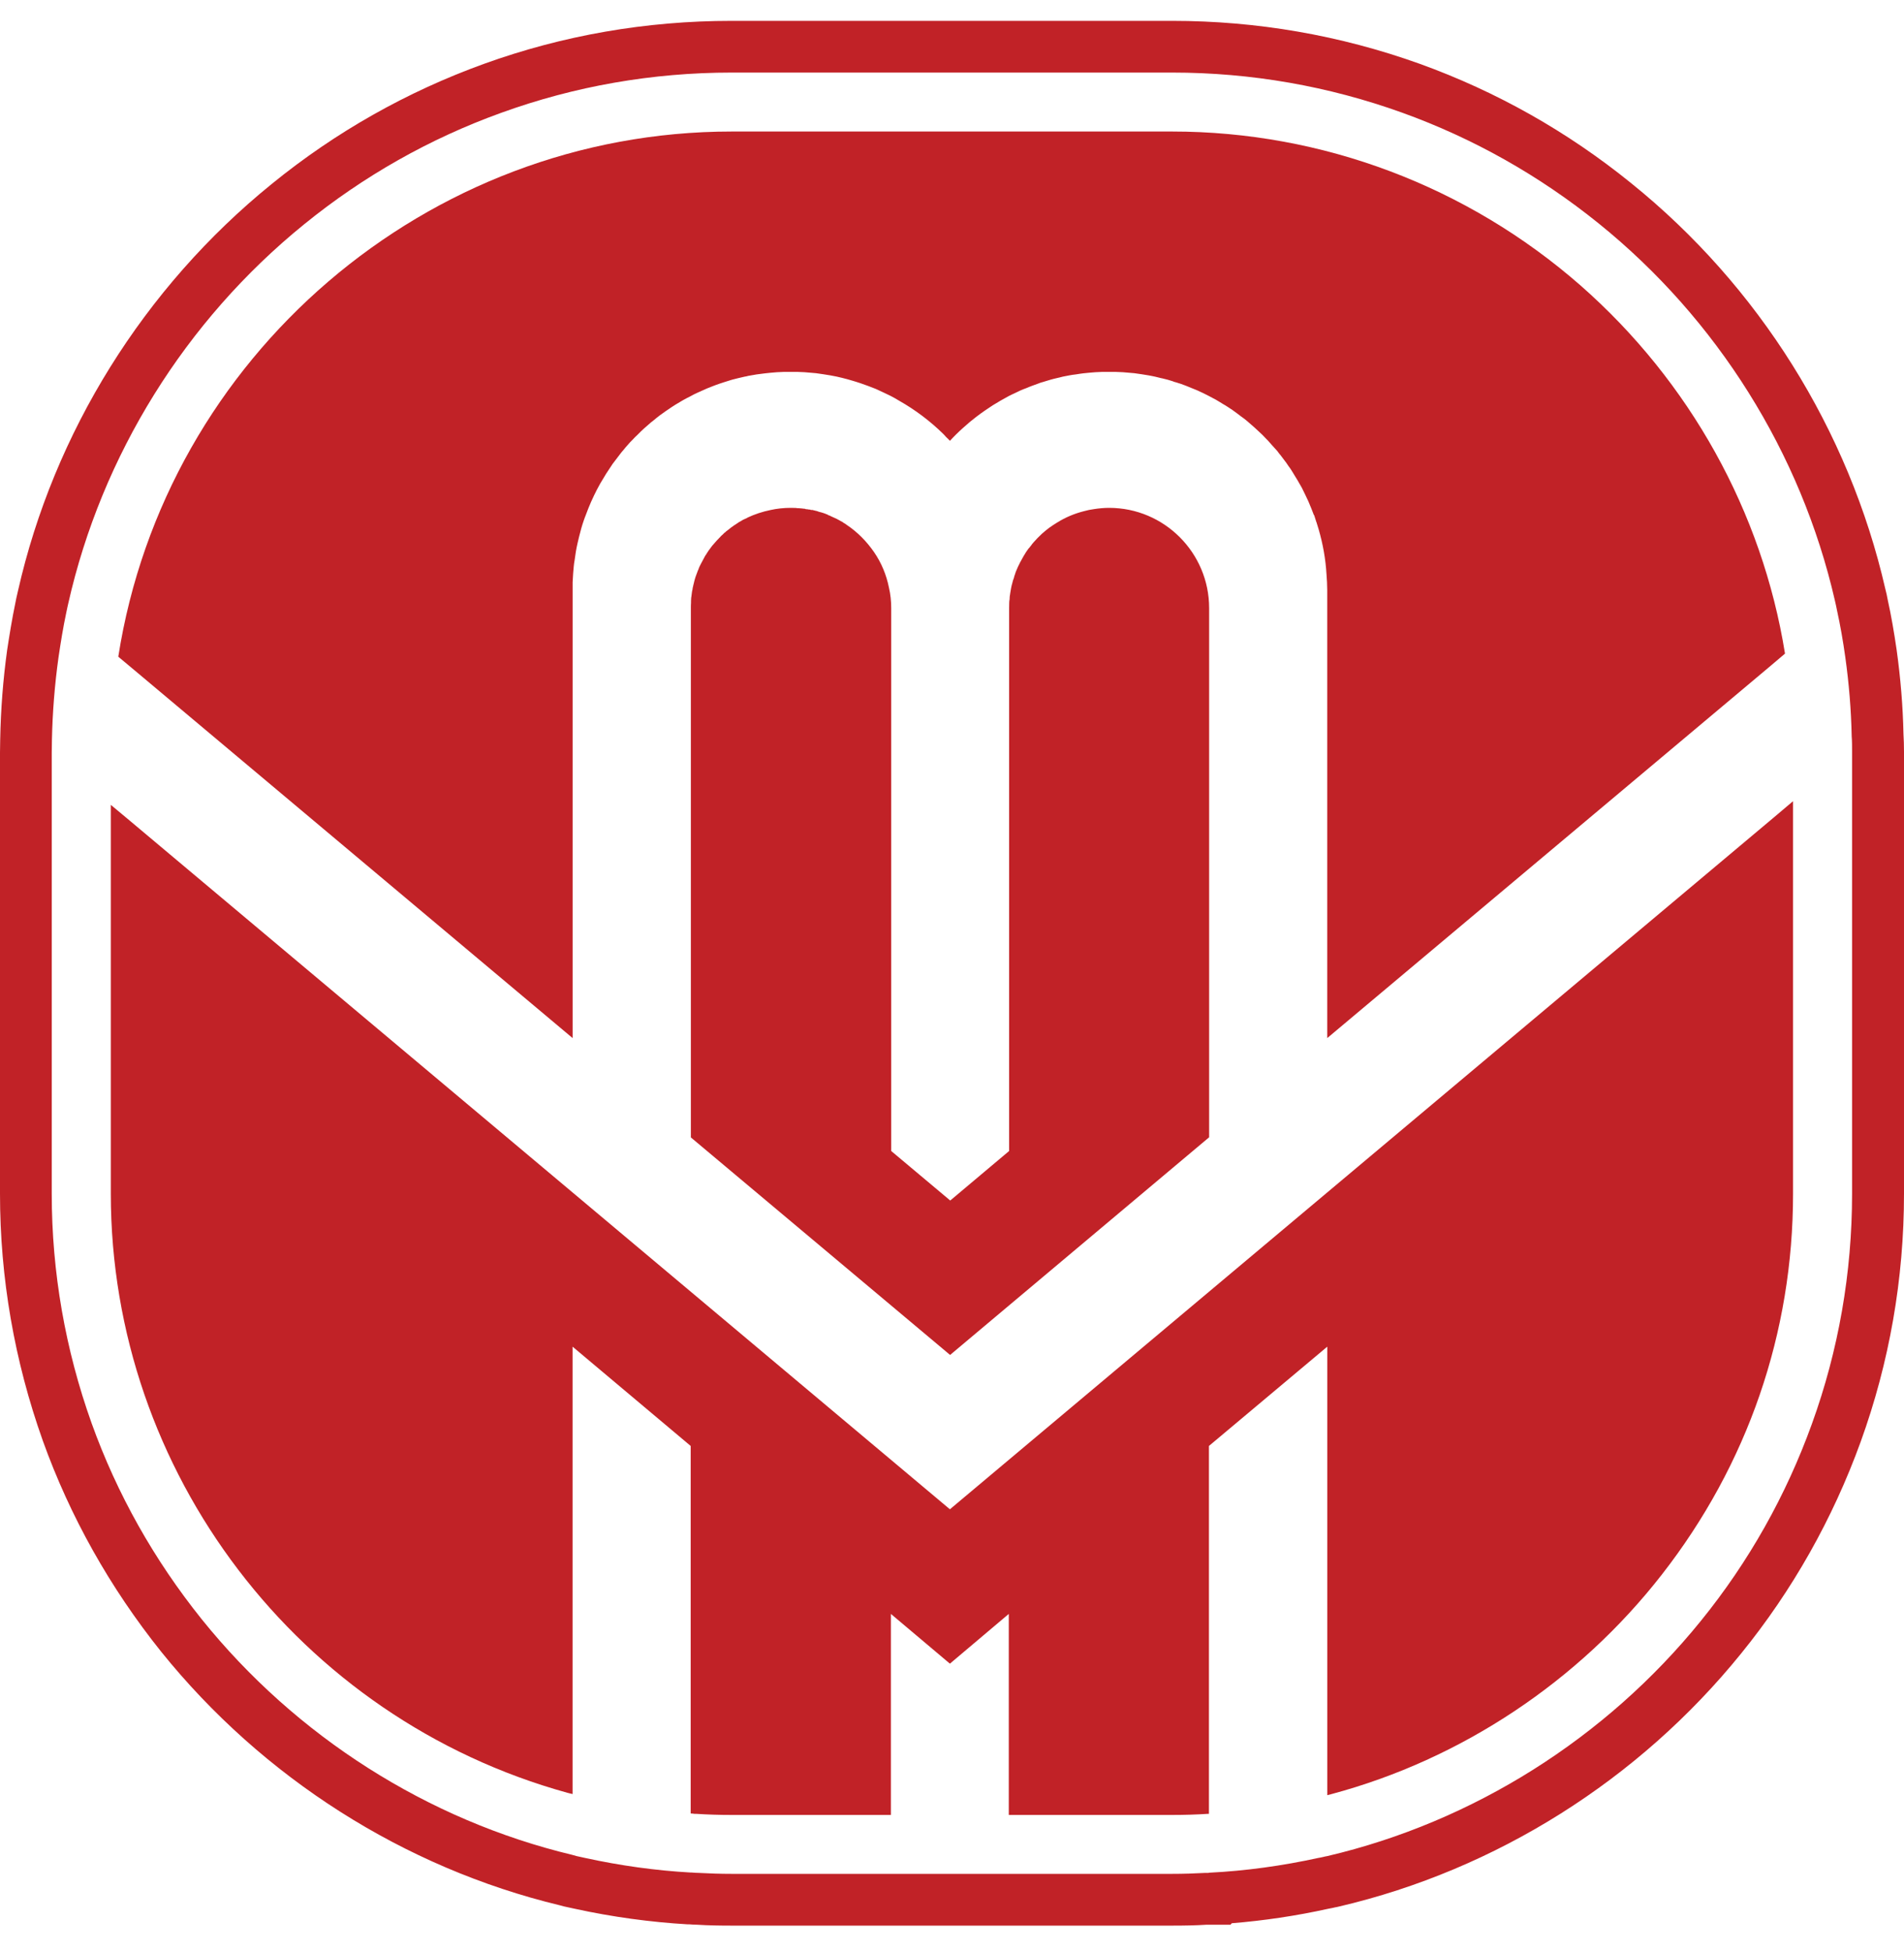 <svg width="40" height="41" viewBox="0 0 40 41" fill="none" xmlns="http://www.w3.org/2000/svg">
<path d="M38.909 25.068C38.909 26.728 38.625 28.356 38.064 29.905C37.523 31.402 36.743 32.793 35.733 34.038C33.736 36.504 30.948 38.26 27.884 38.978C27.852 38.982 27.825 38.99 27.795 38.997C27.756 39.005 27.725 39.013 27.699 39.016C26.938 39.182 26.171 39.289 25.398 39.327C25.394 39.331 25.386 39.331 25.379 39.331H25.321C25.098 39.343 24.864 39.351 24.625 39.351H15.37C15.132 39.351 14.898 39.343 14.679 39.331C14.629 39.331 14.583 39.327 14.533 39.323H14.51C13.765 39.281 13.028 39.177 12.306 39.02L12.114 38.978C12.086 38.97 12.056 38.962 12.029 38.954C8.983 38.225 6.218 36.465 4.237 34.003C3.238 32.758 2.459 31.376 1.924 29.886C1.372 28.341 1.087 26.72 1.087 25.068V15.807C1.087 15.714 1.091 15.626 1.091 15.534C1.103 14.958 1.149 14.378 1.229 13.805C1.276 13.487 1.326 13.176 1.391 12.872C1.406 12.807 1.417 12.738 1.433 12.677C2.136 9.561 3.894 6.733 6.391 4.709C7.636 3.698 9.026 2.911 10.527 2.37C12.075 1.809 13.707 1.524 15.37 1.524H24.625C26.285 1.524 27.91 1.809 29.457 2.366C30.951 2.904 32.341 3.688 33.583 4.69C36.075 6.699 37.838 9.515 38.548 12.611C38.563 12.677 38.579 12.745 38.591 12.81C38.663 13.137 38.721 13.472 38.767 13.802C38.843 14.348 38.89 14.904 38.901 15.465C38.909 15.565 38.909 15.668 38.909 15.787V25.068ZM39.846 13.652C39.792 13.279 39.731 12.926 39.658 12.596C39.643 12.519 39.628 12.438 39.608 12.369C38.843 9.031 36.946 6.003 34.266 3.845C32.929 2.762 31.436 1.921 29.826 1.34C28.155 0.741 26.408 0.438 24.625 0.438H15.37C13.577 0.438 11.826 0.741 10.159 1.344C8.546 1.928 7.048 2.773 5.708 3.864C3.023 6.039 1.129 9.084 0.377 12.412C0.365 12.462 0.354 12.511 0.342 12.565L0.327 12.641C0.25 13.007 0.193 13.371 0.15 13.652C0.065 14.266 0.016 14.893 0.004 15.534L0 15.807V25.068C0 26.839 0.304 28.583 0.899 30.254C1.471 31.848 2.308 33.339 3.387 34.687C5.519 37.333 8.491 39.224 11.76 40.011L11.849 40.035L12.075 40.084C12.867 40.257 13.665 40.365 14.448 40.411H14.487C14.541 40.415 14.591 40.419 14.645 40.419C14.874 40.434 15.121 40.438 15.37 40.438H24.625C24.875 40.438 25.118 40.434 25.348 40.419H25.851L25.878 40.388C26.546 40.334 27.226 40.234 27.905 40.084C27.936 40.081 28.055 40.053 28.055 40.053L28.075 40.05L28.132 40.037C31.431 39.266 34.431 37.376 36.577 34.725C37.657 33.396 38.502 31.898 39.09 30.277C39.693 28.61 40 26.858 40 25.068V15.787C40 15.653 39.996 15.53 39.989 15.415C39.977 14.831 39.927 14.236 39.846 13.652Z" fill="#C12227"/>
<path d="M19.956 31.695L2.724 17.232L2.328 16.902V25.068C2.328 30.915 6.272 36.089 11.922 37.649C11.957 37.657 11.992 37.668 12.029 37.675V28.28L14.51 30.365V38.083C14.537 38.083 14.565 38.086 14.591 38.091H14.633C14.867 38.106 15.106 38.114 15.371 38.114H18.716V33.892L19.956 34.937L21.193 33.892V38.114H24.627C24.891 38.114 25.134 38.106 25.368 38.091H25.398V30.365L27.884 28.28V37.699L27.987 37.672C30.702 36.942 33.164 35.309 34.912 33.067C36.717 30.754 37.669 27.988 37.669 25.068V16.825L37.274 17.159L19.956 31.695Z" fill="#C12227"/>
<path d="M17.057 10.71C17.042 10.71 17.03 10.71 17.023 10.702C17.01 10.702 17.003 10.7 16.992 10.7C16.972 10.694 16.953 10.694 16.93 10.692C16.93 10.692 16.923 10.692 16.918 10.687C16.905 10.682 16.895 10.682 16.88 10.682C16.86 10.68 16.841 10.675 16.818 10.675C16.803 10.675 16.791 10.672 16.779 10.672C16.757 10.672 16.737 10.672 16.718 10.667H16.715C16.681 10.665 16.646 10.665 16.611 10.665C16.465 10.665 16.324 10.68 16.189 10.71C16.017 10.745 15.854 10.799 15.701 10.871V10.874C15.671 10.886 15.64 10.901 15.609 10.916C15.578 10.936 15.552 10.951 15.521 10.966V10.969C15.508 10.974 15.501 10.981 15.49 10.989C15.44 11.021 15.394 11.05 15.348 11.086C15.334 11.096 15.318 11.112 15.303 11.123C15.288 11.136 15.271 11.146 15.256 11.158C15.244 11.171 15.229 11.185 15.214 11.193C15.207 11.203 15.191 11.216 15.18 11.228C15.16 11.243 15.141 11.262 15.126 11.281C15.079 11.327 15.034 11.377 14.991 11.428C14.971 11.45 14.953 11.47 14.938 11.493L14.887 11.562C14.875 11.58 14.861 11.6 14.849 11.62C14.836 11.642 14.826 11.658 14.814 11.673C14.799 11.704 14.78 11.735 14.765 11.765C14.75 11.792 14.733 11.826 14.718 11.854C14.703 11.881 14.692 11.907 14.68 11.935C14.68 11.937 14.677 11.942 14.677 11.947C14.662 11.977 14.65 12.012 14.639 12.043C14.639 12.046 14.634 12.05 14.634 12.056C14.622 12.086 14.612 12.113 14.603 12.144C14.591 12.179 14.586 12.209 14.577 12.244C14.569 12.27 14.564 12.298 14.557 12.329C14.552 12.341 14.55 12.355 14.55 12.371C14.542 12.398 14.537 12.428 14.534 12.455L14.524 12.535C14.52 12.548 14.52 12.555 14.52 12.566C14.517 12.597 14.517 12.628 14.517 12.659C14.514 12.696 14.514 12.732 14.514 12.77V23.886L19.96 28.454L25.402 23.883V12.77C25.402 11.61 24.461 10.665 23.301 10.665C23.194 10.665 23.086 10.675 22.979 10.692C22.913 10.7 22.844 10.715 22.775 10.734C22.575 10.784 22.384 10.864 22.211 10.972C22.153 11.007 22.096 11.045 22.041 11.084C21.988 11.122 21.938 11.168 21.888 11.21C21.826 11.268 21.765 11.329 21.712 11.391C21.697 11.411 21.677 11.429 21.665 11.452C21.65 11.467 21.639 11.483 21.631 11.495C21.618 11.507 21.611 11.517 21.604 11.525C21.589 11.548 21.573 11.571 21.558 11.59C21.519 11.652 21.485 11.709 21.451 11.774C21.436 11.802 21.42 11.828 21.409 11.855C21.393 11.886 21.378 11.917 21.366 11.948C21.346 11.99 21.332 12.028 21.32 12.07C21.312 12.09 21.305 12.109 21.302 12.132C21.287 12.167 21.275 12.205 21.267 12.244C21.247 12.309 21.236 12.378 21.225 12.447C21.222 12.478 21.217 12.504 21.212 12.535C21.21 12.55 21.21 12.57 21.21 12.585C21.205 12.608 21.202 12.635 21.202 12.658C21.202 12.696 21.2 12.732 21.2 12.769V24.171L19.963 25.211L18.723 24.171V12.769C18.723 12.623 18.708 12.481 18.676 12.343C18.622 12.07 18.515 11.816 18.362 11.594C18.208 11.371 18.016 11.175 17.793 11.026C17.771 11.006 17.743 10.991 17.716 10.976C17.716 10.976 17.712 10.971 17.709 10.971V10.968C17.686 10.956 17.663 10.942 17.639 10.93C17.637 10.93 17.629 10.923 17.619 10.918C17.609 10.915 17.597 10.908 17.586 10.9C17.543 10.88 17.501 10.862 17.458 10.842C17.451 10.84 17.448 10.835 17.436 10.83L17.398 10.817C17.393 10.81 17.385 10.81 17.383 10.805C17.368 10.8 17.356 10.797 17.345 10.792L17.34 10.787C17.328 10.787 17.325 10.785 17.317 10.78C17.295 10.772 17.272 10.765 17.244 10.757H17.239C17.213 10.75 17.182 10.742 17.156 10.73H17.143V10.728C17.116 10.72 17.09 10.715 17.062 10.708" fill="#C12227"/>
<path d="M12.03 21.8V12.227C12.033 12.166 12.038 12.104 12.041 12.04C12.045 11.993 12.049 11.947 12.053 11.9C12.056 11.855 12.064 11.809 12.072 11.762C12.087 11.643 12.106 11.524 12.134 11.405C12.144 11.362 12.153 11.321 12.164 11.278C12.194 11.155 12.225 11.04 12.267 10.921C12.28 10.886 12.291 10.852 12.306 10.817C12.34 10.721 12.379 10.629 12.417 10.54C12.433 10.507 12.448 10.471 12.463 10.441C12.475 10.41 12.491 10.383 12.506 10.352C12.537 10.283 12.579 10.214 12.613 10.149C12.633 10.115 12.652 10.083 12.671 10.053C12.709 9.984 12.755 9.915 12.802 9.845C12.825 9.811 12.848 9.776 12.87 9.742C12.928 9.665 12.986 9.588 13.043 9.515C13.062 9.488 13.082 9.469 13.101 9.446C13.127 9.411 13.155 9.38 13.182 9.35C13.216 9.307 13.254 9.27 13.293 9.231C13.324 9.196 13.355 9.166 13.389 9.135C13.481 9.039 13.581 8.951 13.681 8.866C13.7 8.854 13.716 8.839 13.735 8.824C13.777 8.789 13.819 8.754 13.865 8.72C13.942 8.663 14.027 8.605 14.112 8.548C14.164 8.512 14.219 8.481 14.276 8.447C14.303 8.432 14.33 8.413 14.361 8.397C14.406 8.371 14.453 8.348 14.499 8.325C14.549 8.297 14.599 8.27 14.653 8.247C14.691 8.232 14.726 8.213 14.764 8.197C14.825 8.167 14.887 8.144 14.948 8.12C14.972 8.109 14.995 8.101 15.014 8.094C15.079 8.071 15.141 8.047 15.206 8.028C15.225 8.021 15.244 8.017 15.263 8.01C15.302 7.998 15.34 7.987 15.378 7.974C15.467 7.951 15.555 7.929 15.647 7.909C15.671 7.906 15.694 7.901 15.716 7.894C15.835 7.871 15.955 7.852 16.074 7.84C16.108 7.837 16.142 7.833 16.178 7.829C16.274 7.818 16.373 7.813 16.469 7.81H16.753C16.853 7.813 16.953 7.818 17.049 7.829C17.08 7.833 17.111 7.833 17.142 7.837C17.191 7.844 17.241 7.852 17.295 7.859C17.345 7.867 17.395 7.875 17.445 7.883C17.487 7.89 17.533 7.901 17.579 7.909C17.652 7.925 17.729 7.944 17.802 7.964C17.837 7.974 17.87 7.982 17.906 7.994C17.932 8.002 17.956 8.01 17.982 8.017C18.013 8.028 18.044 8.036 18.075 8.047C18.182 8.082 18.29 8.125 18.398 8.167C18.444 8.19 18.497 8.213 18.547 8.236C18.605 8.262 18.658 8.29 18.716 8.317C18.774 8.348 18.831 8.378 18.886 8.413C19.226 8.605 19.542 8.843 19.819 9.115C19.838 9.135 19.857 9.154 19.872 9.173C19.903 9.2 19.926 9.227 19.957 9.257C20.045 9.161 20.137 9.07 20.233 8.985C20.325 8.901 20.417 8.824 20.513 8.751C20.571 8.709 20.628 8.663 20.694 8.62C20.747 8.585 20.802 8.548 20.855 8.512C20.966 8.444 21.078 8.378 21.193 8.317C21.232 8.297 21.27 8.278 21.312 8.26C21.354 8.24 21.393 8.221 21.435 8.201C21.477 8.182 21.516 8.167 21.558 8.152C21.6 8.133 21.643 8.117 21.685 8.101C21.727 8.086 21.765 8.071 21.812 8.055C21.815 8.052 21.823 8.052 21.831 8.047C21.857 8.036 21.888 8.028 21.915 8.021C21.927 8.017 21.938 8.013 21.95 8.01C21.988 7.998 22.031 7.987 22.069 7.974C22.111 7.964 22.157 7.948 22.203 7.94C22.249 7.929 22.288 7.921 22.33 7.909C22.376 7.901 22.422 7.89 22.464 7.883C22.511 7.875 22.553 7.867 22.599 7.863C22.652 7.852 22.706 7.848 22.756 7.84C22.791 7.837 22.829 7.833 22.864 7.829C22.964 7.818 23.06 7.813 23.156 7.81H23.436C23.54 7.813 23.64 7.818 23.735 7.829C23.766 7.833 23.797 7.833 23.828 7.837C23.878 7.844 23.928 7.852 23.982 7.859C24.031 7.867 24.081 7.875 24.131 7.883C24.177 7.89 24.219 7.901 24.262 7.909C24.308 7.921 24.35 7.929 24.388 7.94C24.438 7.948 24.481 7.964 24.531 7.974C24.562 7.982 24.592 7.994 24.623 8.002C24.634 8.005 24.65 8.01 24.661 8.017C24.695 8.025 24.731 8.036 24.762 8.047C24.776 8.052 24.791 8.055 24.804 8.06C24.842 8.075 24.876 8.086 24.915 8.101C24.996 8.133 25.08 8.167 25.16 8.201C25.199 8.221 25.237 8.236 25.276 8.255C25.318 8.275 25.36 8.297 25.399 8.317C25.449 8.343 25.49 8.367 25.537 8.39C25.583 8.416 25.63 8.444 25.671 8.47L25.675 8.474C25.718 8.497 25.76 8.524 25.802 8.551C25.864 8.589 25.921 8.631 25.978 8.673C26.01 8.697 26.04 8.72 26.07 8.743C26.109 8.77 26.144 8.797 26.178 8.824C26.217 8.858 26.259 8.893 26.298 8.928C26.332 8.959 26.371 8.989 26.405 9.024C26.443 9.058 26.482 9.096 26.52 9.131C26.551 9.166 26.585 9.196 26.616 9.231L26.628 9.242L26.731 9.358C26.766 9.396 26.8 9.435 26.835 9.473C26.851 9.496 26.865 9.515 26.881 9.535C26.896 9.55 26.911 9.569 26.924 9.588C26.958 9.631 26.992 9.676 27.023 9.719C27.05 9.761 27.08 9.803 27.111 9.845C27.138 9.888 27.166 9.93 27.192 9.976C27.215 10.014 27.242 10.057 27.265 10.095C27.269 10.107 27.276 10.11 27.28 10.122C27.304 10.164 27.327 10.203 27.35 10.244L27.418 10.383C27.465 10.475 27.507 10.572 27.546 10.671C27.564 10.718 27.584 10.767 27.603 10.817H27.608C27.622 10.863 27.637 10.913 27.653 10.959L27.657 10.967C27.672 11.017 27.688 11.067 27.703 11.117C27.791 11.421 27.849 11.735 27.868 12.066C27.876 12.169 27.883 12.281 27.883 12.393V21.8L37.147 14.025L37.5 13.726C37.021 10.748 35.499 8.01 33.206 5.996C30.825 3.911 27.779 2.762 24.627 2.762H15.37C8.969 2.762 3.472 7.487 2.485 13.791L2.843 14.09L12.03 21.8Z" fill="#C12227"/>
</svg>
